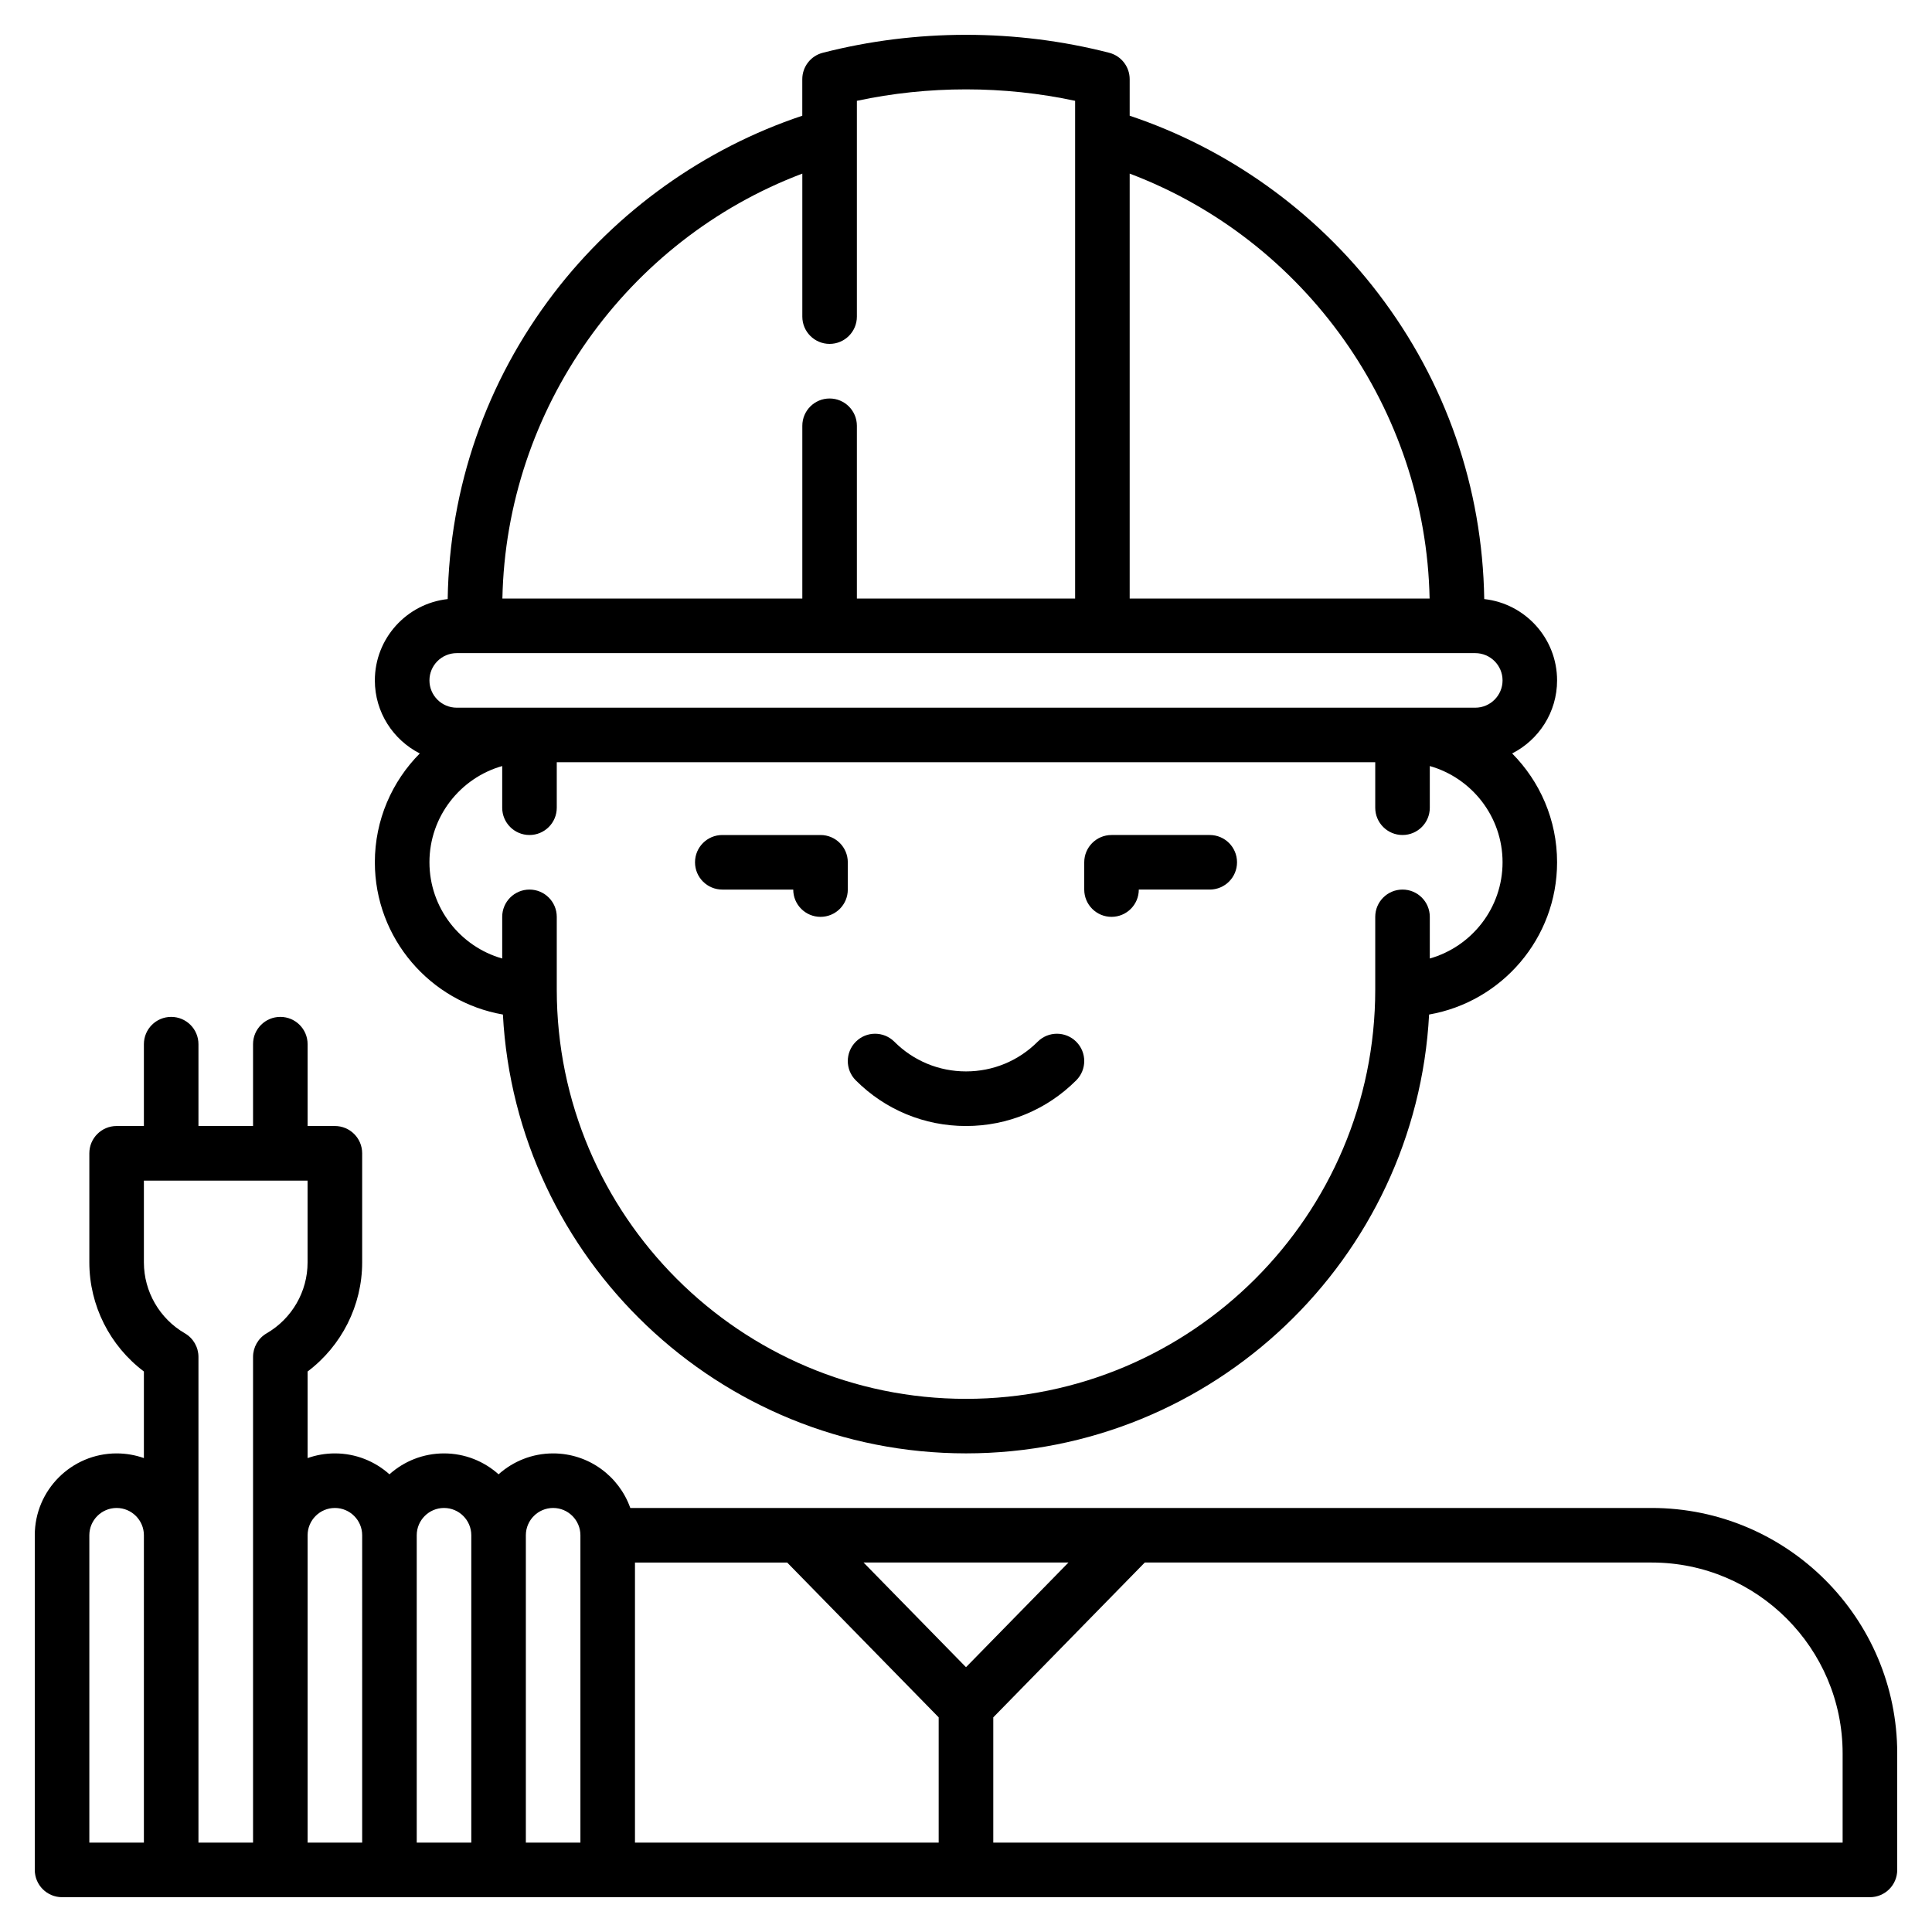 <?xml version="1.0" encoding="utf-8"?>
<!-- Generator: Adobe Illustrator 23.0.1, SVG Export Plug-In . SVG Version: 6.00 Build 0)  -->
<svg version="1.1" id="Layer_1" xmlns="http://www.w3.org/2000/svg" xmlns:xlink="http://www.w3.org/1999/xlink" x="0px" y="0px"
	 viewBox="0 0 500 500" style="enable-background:new 0 0 500 500;" xml:space="preserve">
<g>
	<path d="M186.93,230.22h18.36c0,3.9,3.16,7.06,7.06,7.06s7.06-3.16,7.06-7.06v-7.06c0-3.9-3.16-7.06-7.06-7.06h-25.42
		c-3.9,0-7.06,3.16-7.06,7.06C179.87,227.06,183.03,230.22,186.93,230.22z"/>
	<path d="M287.66,237.28c3.9,0,7.06-3.16,7.06-7.06h18.36c3.9,0,7.06-3.16,7.06-7.06c0-3.9-3.16-7.06-7.06-7.06h-25.42
		c-3.9,0-7.06,3.16-7.06,7.06v7.06C280.6,234.12,283.76,237.28,287.66,237.28z"/>
	<path d="M130.15,262.56c3.37,63.19,55.84,113.57,119.85,113.57s116.49-50.38,119.85-113.57c18.79-3.28,33.12-19.69,33.12-39.4
		c0-10.98-4.45-20.94-11.63-28.17c6.89-3.5,11.63-10.65,11.63-18.9c0-10.89-8.26-19.89-18.85-21.05
		c-0.46-28.86-9.92-56.17-27.44-79.11c-16.3-21.35-38.99-37.53-64.32-45.98V20.5c0-3.22-2.18-6.03-5.3-6.84
		c-24.09-6.2-50.04-6.2-74.13,0c-3.12,0.8-5.3,3.62-5.3,6.84v9.45c-25.34,8.45-48.02,24.63-64.33,45.98
		c-17.52,22.94-26.98,50.25-27.44,79.11c-10.59,1.16-18.85,10.16-18.85,21.05c0,8.24,4.74,15.4,11.63,18.9
		c-7.18,7.24-11.63,17.19-11.63,28.17C97.02,242.87,111.36,259.29,130.15,262.56L130.15,262.56z M292.36,44.93
		c45.44,17.17,76.64,60.94,77.62,109.97h-77.62V44.93z M207.64,44.93v37.01c0,3.9,3.16,7.06,7.06,7.06s7.06-3.16,7.06-7.06V26.09
		c18.47-3.95,38.01-3.95,56.48,0v128.82h-56.48v-44.72c0-3.9-3.16-7.06-7.06-7.06s-7.06,3.16-7.06,7.06v44.72h-77.62
		C130.99,105.87,162.2,62.1,207.64,44.93z M118.2,169.03H381.8c3.89,0,7.06,3.17,7.06,7.06s-3.17,7.06-7.06,7.06H118.2
		c-3.89,0-7.06-3.17-7.06-7.06S114.31,169.03,118.2,169.03z M129.97,198.25v10.79c0,3.9,3.16,7.06,7.06,7.06s7.06-3.16,7.06-7.06
		v-11.77h211.82v11.77c0,3.9,3.16,7.06,7.06,7.06s7.06-3.16,7.06-7.06v-10.79c10.85,3.08,18.83,13.08,18.83,24.91
		c0,11.83-7.98,21.82-18.83,24.9v-10.78c0-3.9-3.16-7.06-7.06-7.06s-7.06,3.16-7.06,7.06v18.83c0,58.4-47.51,105.91-105.91,105.91
		c-58.4,0-105.91-47.51-105.91-105.91v-18.83c0-3.9-3.16-7.06-7.06-7.06s-7.06,3.16-7.06,7.06v10.78
		c-10.85-3.08-18.83-13.08-18.83-24.9C111.14,211.33,119.12,201.33,129.97,198.25z"/>
	<path d="M221.47,279.59c7.62,7.62,17.75,11.82,28.53,11.82c10.78,0,20.91-4.2,28.53-11.82c2.76-2.76,2.76-7.23,0-9.99
		c-2.76-2.76-7.23-2.76-9.99,0c-4.95,4.95-11.54,7.68-18.54,7.68c-7,0-13.59-2.73-18.54-7.68c-2.76-2.76-7.23-2.76-9.98,0
		C218.72,272.37,218.72,276.84,221.47,279.59L221.47,279.59z"/>
	<path d="M427.45,390.26H163.12c-2.91-8.22-10.76-14.12-19.97-14.12c-5.42,0-10.37,2.05-14.12,5.41c-3.75-3.36-8.7-5.41-14.12-5.41
		c-5.42,0-10.37,2.05-14.12,5.41c-3.75-3.36-8.7-5.41-14.12-5.41c-2.47,0-4.85,0.43-7.06,1.21v-22.41
		c8.8-6.62,14.12-17.09,14.12-28.23v-28.24c0-3.9-3.16-7.06-7.06-7.06h-7.06v-21.18c0-3.9-3.16-7.06-7.06-7.06s-7.06,3.16-7.06,7.06
		v21.18H51.36v-21.18c0-3.9-3.16-7.06-7.06-7.06s-7.06,3.16-7.06,7.06v21.18h-7.06c-3.9,0-7.06,3.16-7.06,7.06v28.24
		c0,11.14,5.32,21.61,14.12,28.23v22.41c-2.21-0.78-4.59-1.21-7.06-1.21C18.5,376.14,9,385.64,9,397.32v86.61
		c0,3.9,3.16,7.06,7.06,7.06h467.88c3.9,0,7.06-3.16,7.06-7.06V453.8C491,418.76,462.49,390.26,427.45,390.26z M37.24,476.87H23.12
		v-79.55c0-3.89,3.17-7.06,7.06-7.06s7.06,3.17,7.06,7.06V476.87z M69.01,345.06c-2.18,1.26-3.52,3.59-3.52,6.11v125.7H51.36v-125.7
		c0-2.52-1.34-4.85-3.52-6.11c-6.54-3.78-10.6-10.81-10.6-18.34v-21.18h42.36v21.18C79.61,334.25,75.55,341.27,69.01,345.06z
		 M93.73,476.87H79.61v-79.55c0-3.89,3.17-7.06,7.06-7.06s7.06,3.17,7.06,7.06V476.87z M121.97,476.87h-14.12v-79.55
		c0-3.89,3.17-7.06,7.06-7.06c3.89,0,7.06,3.17,7.06,7.06V476.87z M150.21,476.87h-14.12v-79.55c0-3.89,3.17-7.06,7.06-7.06
		s7.06,3.17,7.06,7.06V476.87z M242.94,476.87h-78.61v-72.49h39.39l39.21,40.07V476.87z M223.49,404.38h53.03L250,431.47
		L223.49,404.38z M476.88,476.87H257.06v-32.42l39.21-40.07h131.18c27.25,0,49.42,22.17,49.42,49.42V476.87z"/>
</g>
</svg>
